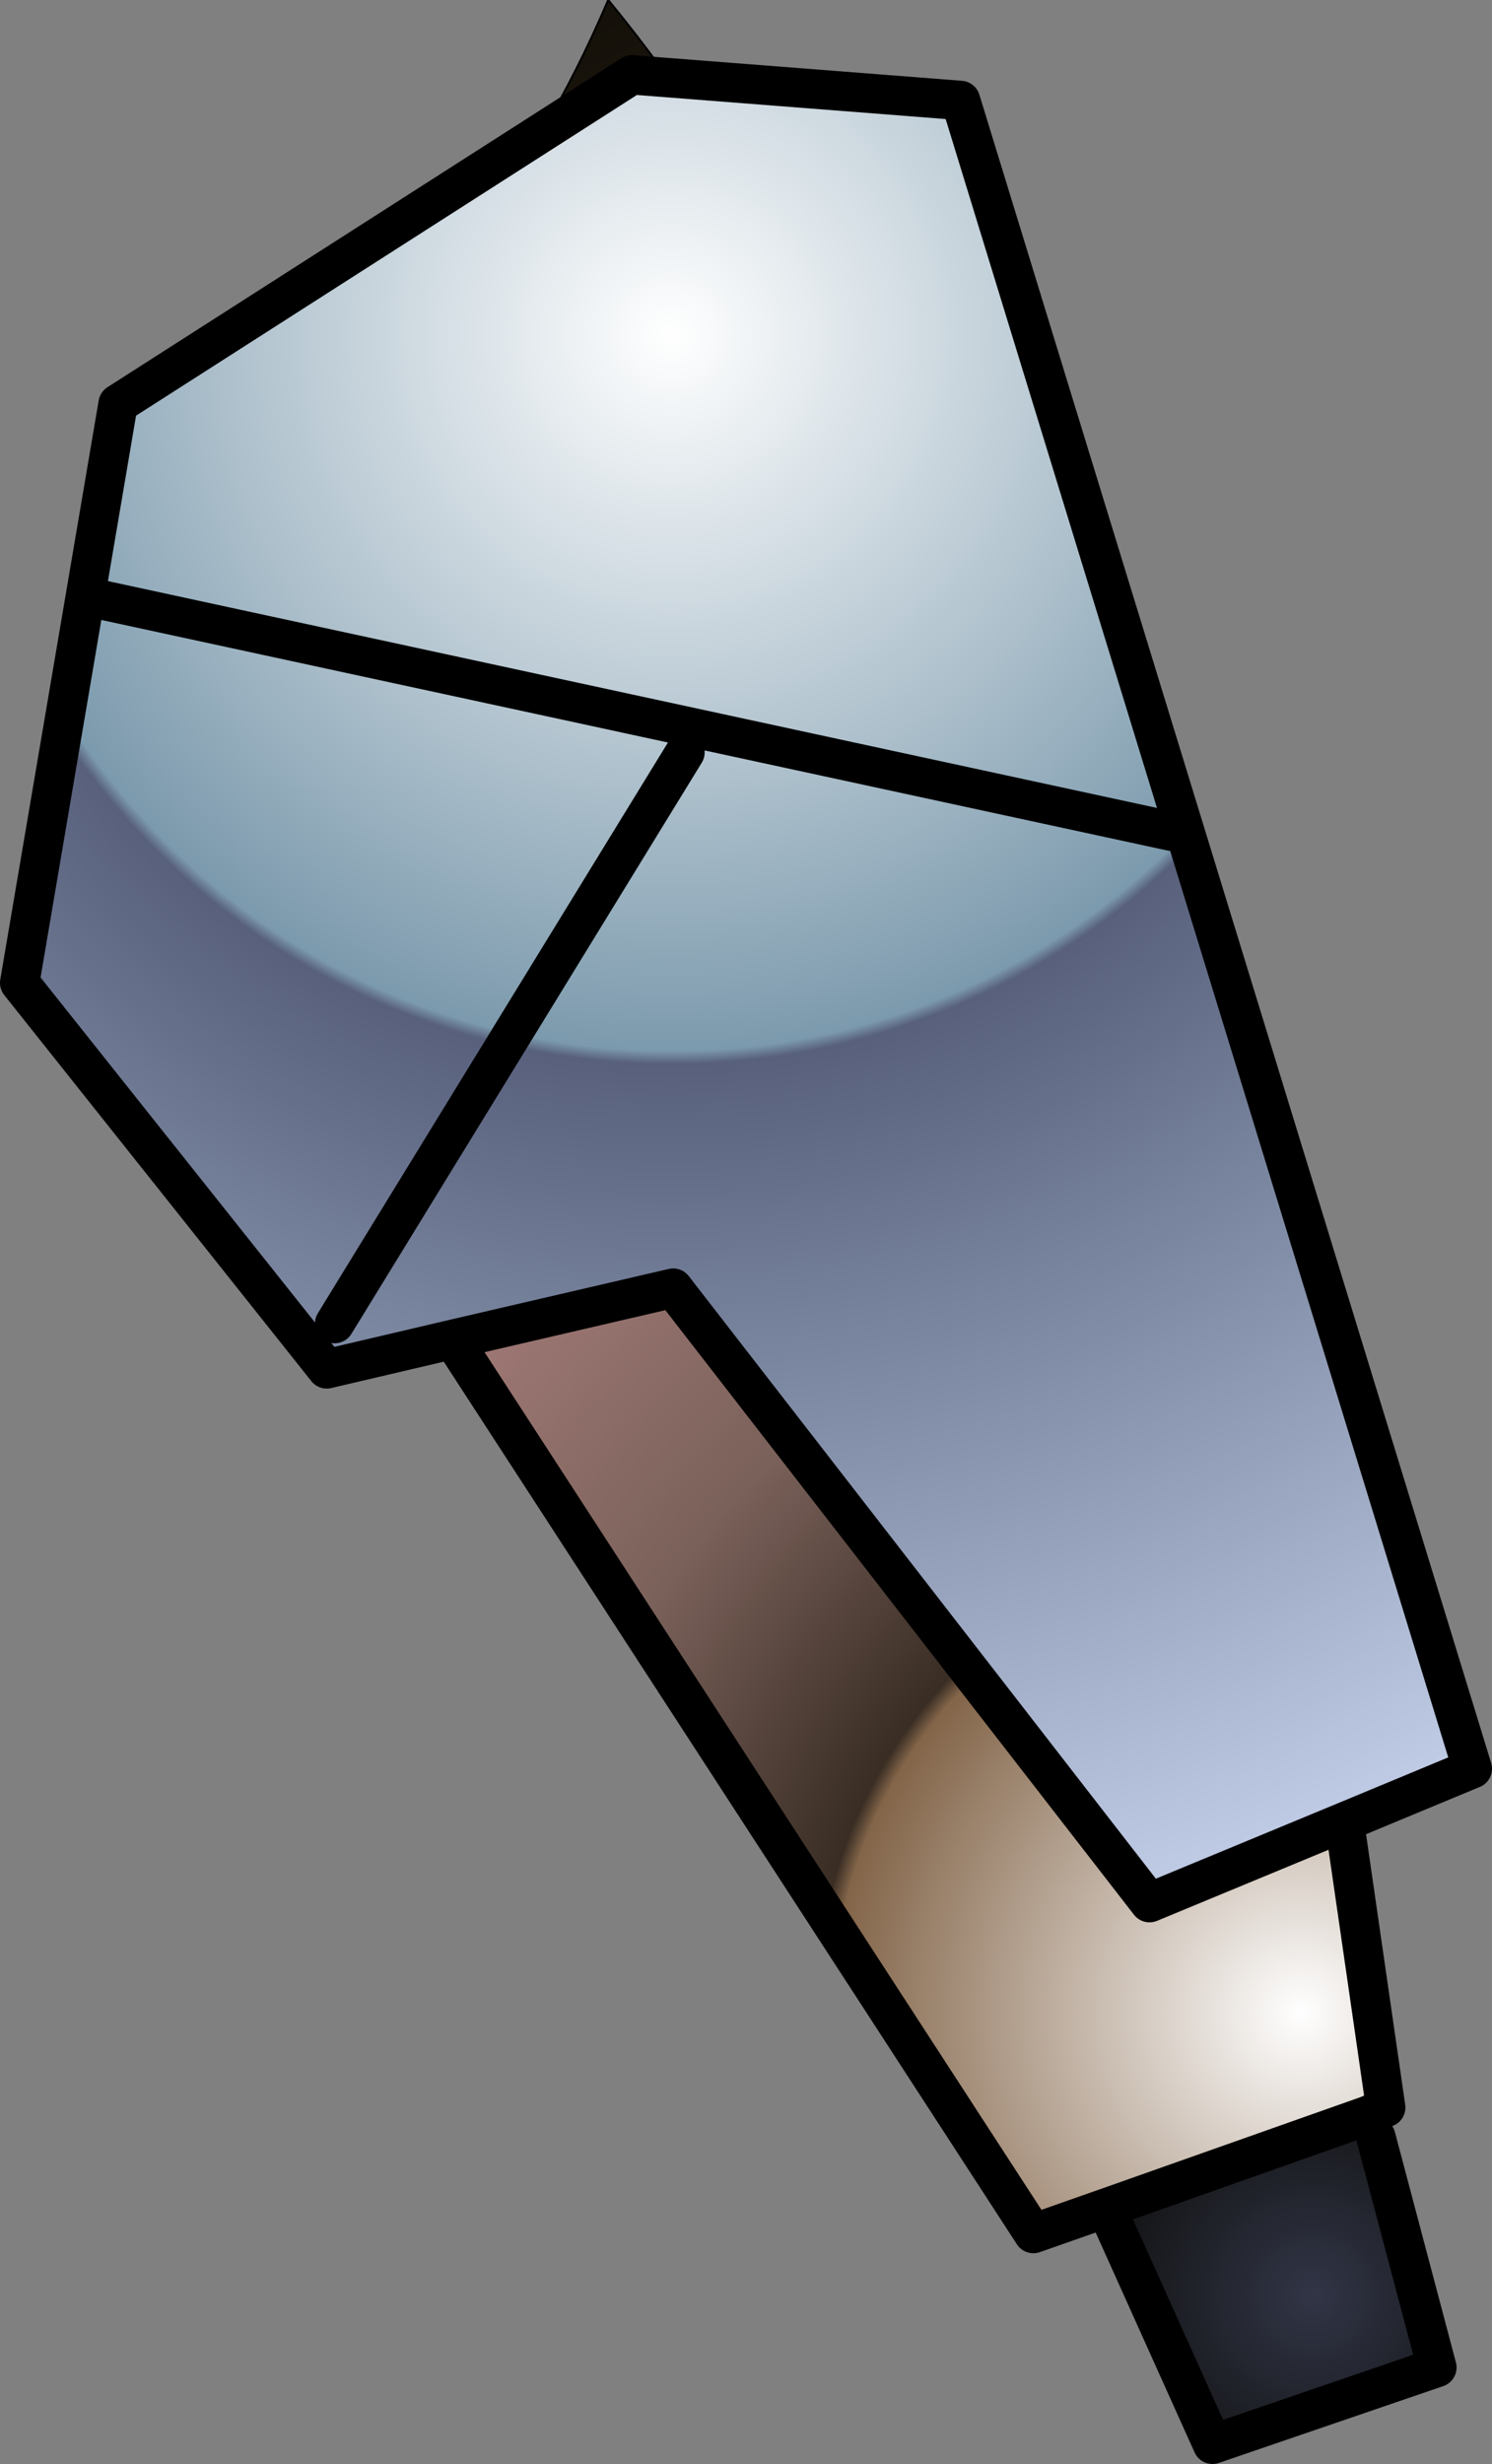 <?xml version="1.0" encoding="UTF-8" standalone="no"?>
<svg xmlns:ffdec="https://www.free-decompiler.com/flash" xmlns:xlink="http://www.w3.org/1999/xlink" ffdec:objectType="shape" height="125.1px" width="75.8px" xmlns="http://www.w3.org/2000/svg">
  <rect width="100%" height="100%" fill="#808080" stroke="none"/>
  <g transform="matrix(2.0, 0.0, 0.0, 2.0, 39.1, 30.6)">
    <path d="M-10.55 -3.6 L-10.65 -3.7 Q-11.05 -4.15 -13.25 -4.35 -7.25 -7.9 -4.1 -15.3 7.3 -1.45 14.8 35.7 8.05 21.3 -3.0 6.2 L-10.55 -3.6" fill="url(#gradient0)" fill-rule="evenodd" stroke="none"/>
    <path d="M-10.55 -3.6 L-3.0 6.2 -5.85 6.75 Q1.6 15.75 5.3 25.5 -2.8 13.45 -16.85 3.25 L-10.55 -3.6" fill="url(#gradient1)" fill-rule="evenodd" stroke="none"/>
    <path d="M-3.0 6.2 Q8.05 21.3 14.8 35.7 7.3 -1.45 -4.1 -15.3 -7.25 -7.9 -13.25 -4.35 -11.05 -4.15 -10.65 -3.7 L-10.55 -3.6 -3.0 6.2 -5.85 6.75 Q1.6 15.75 5.3 25.5 -2.8 13.45 -16.85 3.25 L-10.55 -3.6" fill="none" stroke="#000000" stroke-linecap="round" stroke-linejoin="round" stroke-width="0.05"/>
    <path d="M-8.05 18.7 L-11.25 19.45 -19.05 9.65 -16.55 -5.05 -3.5 -13.4 4.85 -12.75 17.85 29.6 14.6 30.95 9.65 33.0 -2.45 17.4 -8.05 18.7" fill="url(#gradient2)" fill-rule="evenodd" stroke="none"/>
    <path d="M-8.05 18.7 L-2.45 17.4 9.65 33.0 14.6 30.95 15.65 38.2 15.2 38.4 8.55 40.75 6.7 41.4 -8.05 18.7" fill="url(#gradient3)" fill-rule="evenodd" stroke="none"/>
    <path d="M15.2 38.4 L15.4 38.95 16.95 44.8 11.25 46.75 8.55 40.75 15.2 38.4" fill="url(#gradient4)" fill-rule="evenodd" stroke="none"/>
    <path d="M14.6 30.95 L17.85 29.6 4.85 -12.75 -3.5 -13.4 -16.55 -5.05 -19.05 9.65 -11.25 19.45 -8.05 18.7 -2.45 17.4 9.65 33.0 14.6 30.95 15.65 38.2 15.2 38.4 8.55 40.75 6.7 41.4 -8.05 18.7 M15.4 38.95 L16.95 44.8 11.25 46.75 8.55 40.75" fill="none" stroke="#000000" stroke-linecap="round" stroke-linejoin="round" stroke-width="1.0"/>
    <path d="M-11.05 18.3 L-2.15 3.8 M-17.1 -0.1 L10.2 5.8" fill="none" stroke="#000000" stroke-linecap="round" stroke-linejoin="round" stroke-width="1.0"/>
  </g>
  <defs>
    <radialGradient cx="0" cy="0" gradientTransform="matrix(0.04, 0.0, 0.0, 0.04, 5.9, 4.4)" gradientUnits="userSpaceOnUse" id="gradient0" r="819.2" spreadMethod="pad">
      <stop offset="0.0" stop-color="#806a3c"/>
      <stop offset="0.255" stop-color="#39361c"/>
      <stop offset="0.624" stop-color="#17130b"/>
      <stop offset="1.0" stop-color="#000000"/>
    </radialGradient>
    <radialGradient cx="0" cy="0" gradientTransform="matrix(0.03, 0.0, 0.0, 0.03, -9.65, 6.3)" gradientUnits="userSpaceOnUse" id="gradient1" r="819.2" spreadMethod="pad">
      <stop offset="0.0" stop-color="#806a3c"/>
      <stop offset="0.255" stop-color="#39361c"/>
      <stop offset="0.624" stop-color="#17130b"/>
      <stop offset="1.0" stop-color="#000000"/>
    </radialGradient>
    <radialGradient cx="0" cy="0" gradientTransform="matrix(0.051, 0.0, 0.0, 0.051, -2.5, -6.8)" gradientUnits="userSpaceOnUse" id="gradient2" r="819.2" spreadMethod="pad">
      <stop offset="0.0" stop-color="#ffffff"/>
      <stop offset="0.435" stop-color="#7c9aad"/>
      <stop offset="0.443" stop-color="#58607c"/>
      <stop offset="0.647" stop-color="#7e8aa3"/>
      <stop offset="1.0" stop-color="#c2cde7"/>
    </radialGradient>
    <radialGradient cx="0" cy="0" gradientTransform="matrix(0.034, 0.0, 0.0, 0.034, 13.5, 35.8)" gradientUnits="userSpaceOnUse" id="gradient3" r="819.2" spreadMethod="pad">
      <stop offset="0.0" stop-color="#ffffff"/>
      <stop offset="0.427" stop-color="#836549"/>
      <stop offset="0.443" stop-color="#392d24"/>
      <stop offset="0.698" stop-color="#7a615a"/>
      <stop offset="1.0" stop-color="#a27a77"/>
    </radialGradient>
    <radialGradient cx="0" cy="0" gradientTransform="matrix(0.007, 0.0, 0.0, 0.007, 13.8, 42.95)" gradientUnits="userSpaceOnUse" id="gradient4" r="819.2" spreadMethod="pad">
      <stop offset="0.0" stop-color="#313546"/>
      <stop offset="1.0" stop-color="#111111"/>
    </radialGradient>
  </defs>
</svg>
